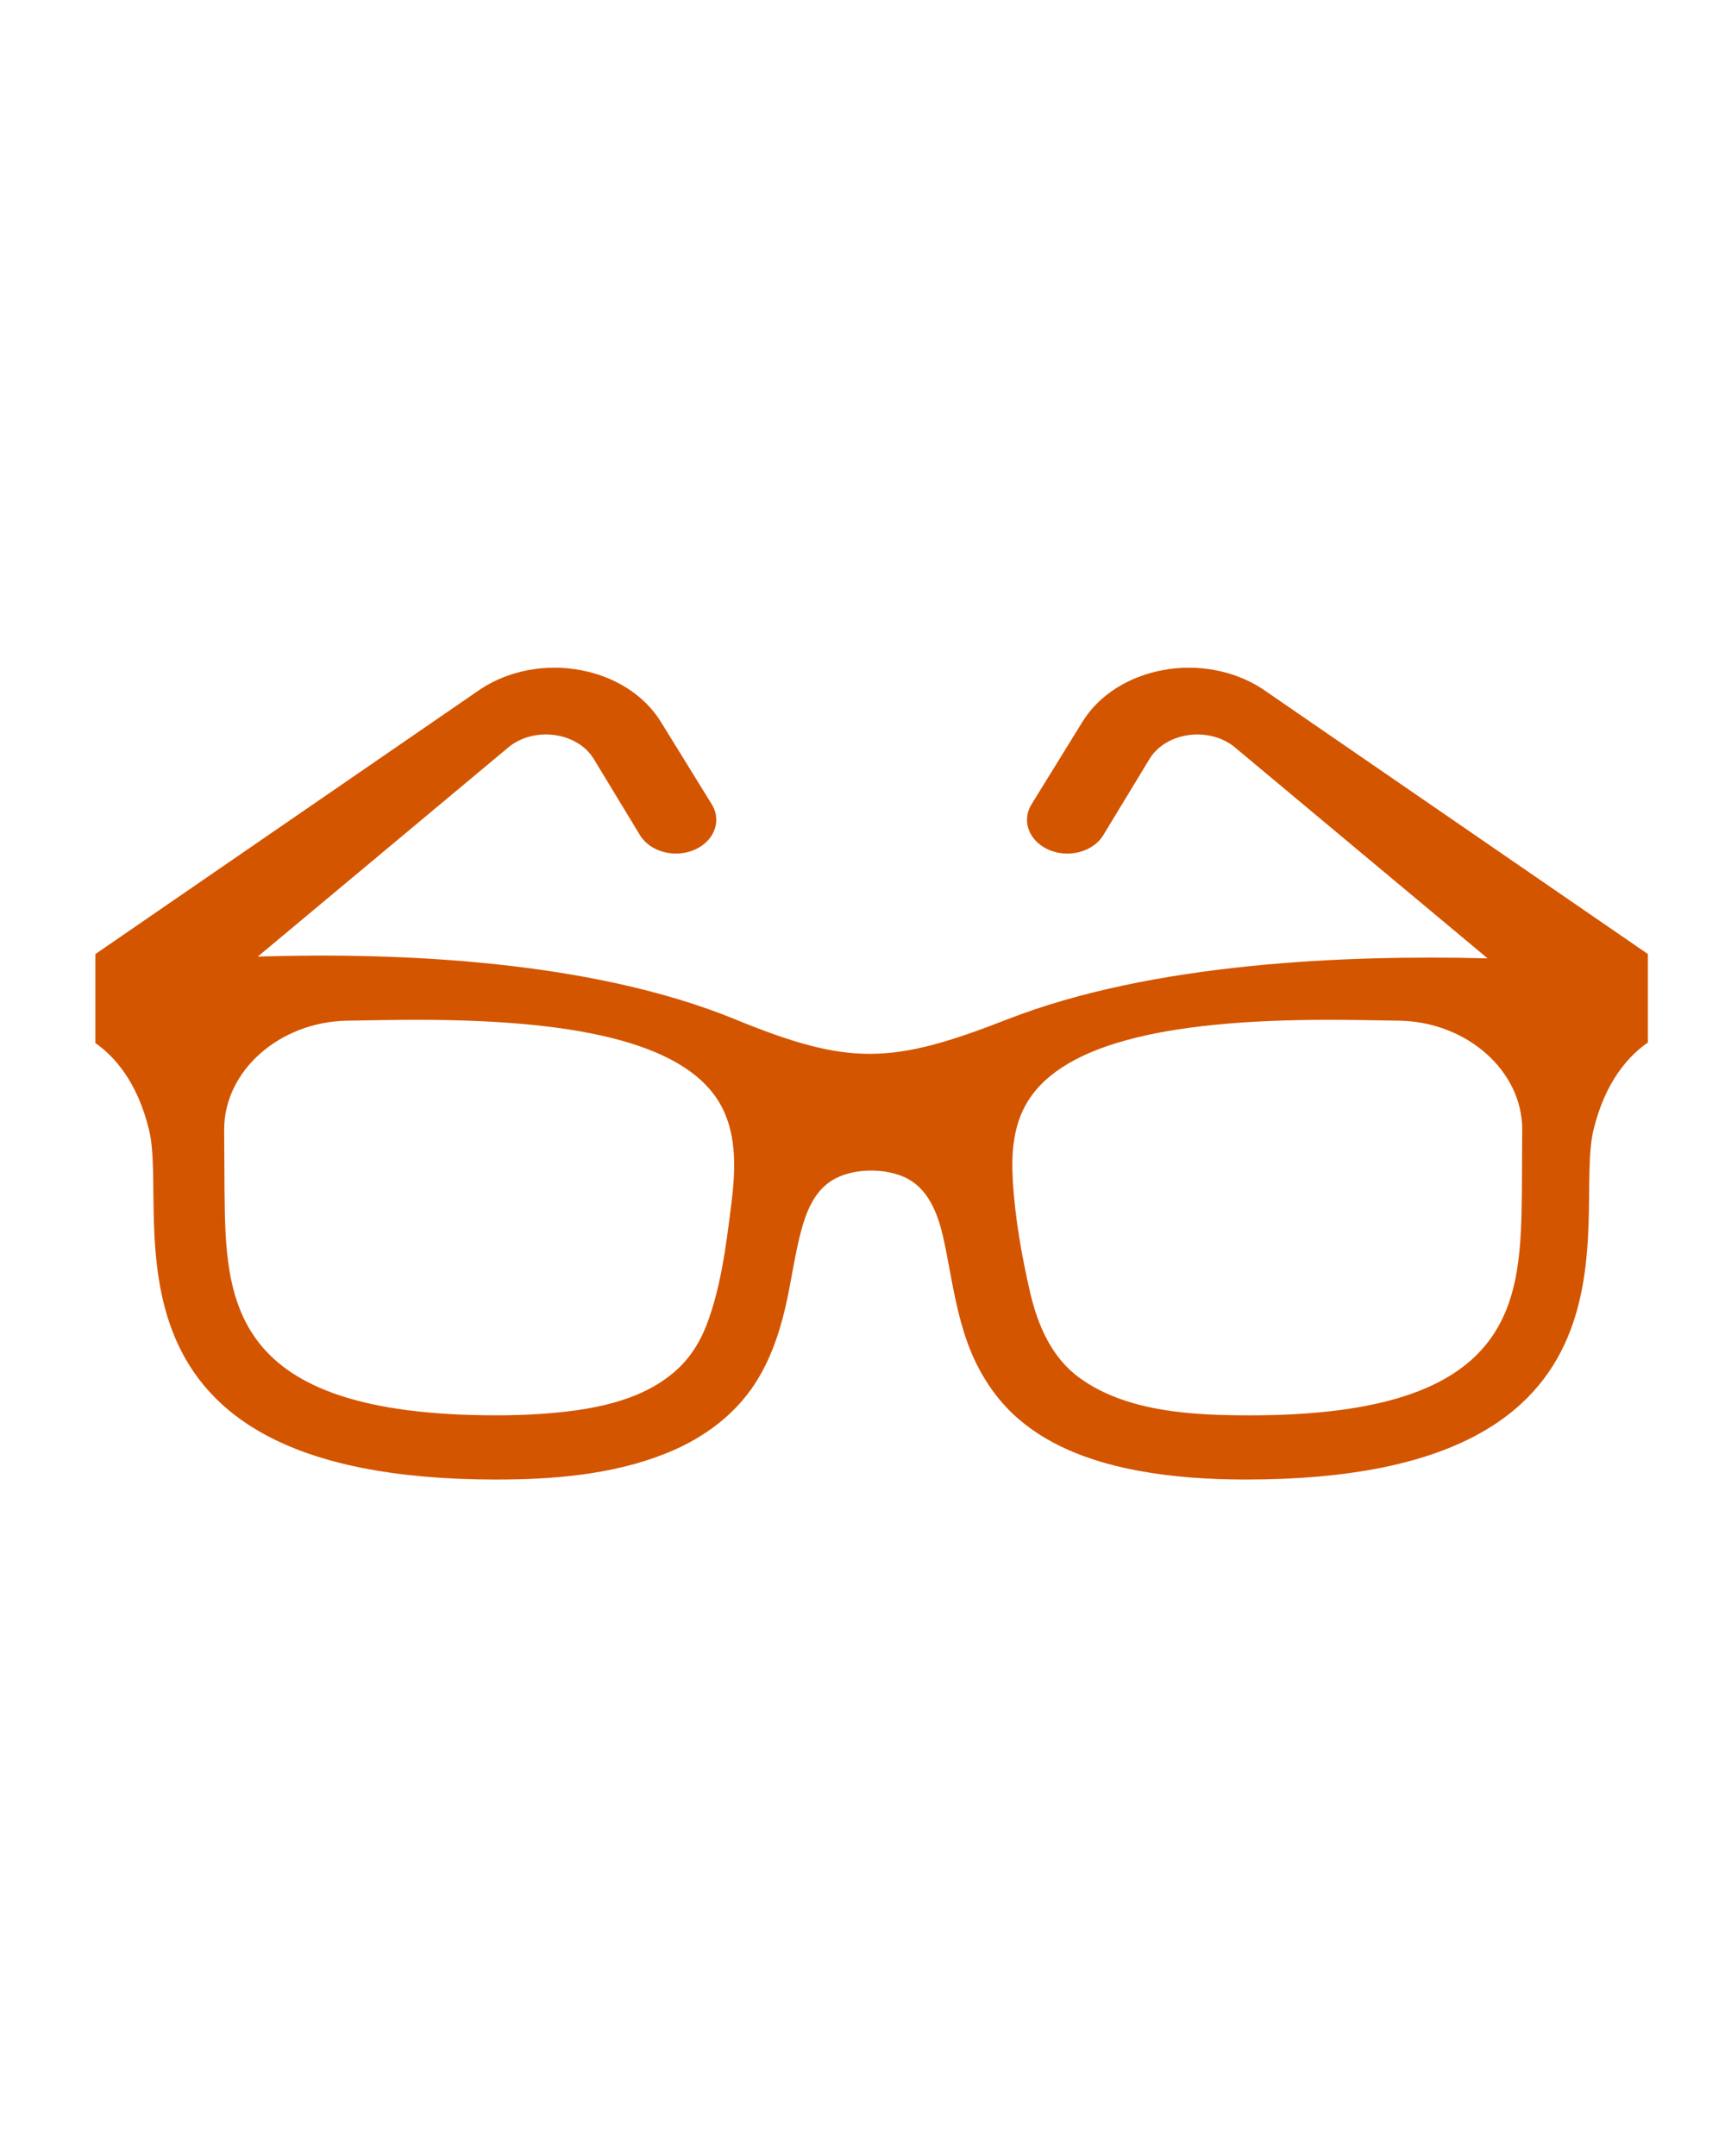 <?xml version="1.0" encoding="UTF-8" standalone="no"?>
<svg
   xmlns:dc="http://purl.org/dc/elements/1.1/"
   xmlns:cc="http://creativecommons.org/ns#"
   xmlns:rdf="http://www.w3.org/1999/02/22-rdf-syntax-ns#"
   xmlns:svg="http://www.w3.org/2000/svg"
   xmlns="http://www.w3.org/2000/svg"
   xmlns:sodipodi="http://sodipodi.sourceforge.net/DTD/sodipodi-0.dtd"
   xmlns:inkscape="http://www.inkscape.org/namespaces/inkscape"
   viewBox="0 0 100 125"
   version="1.1"
   x="0px"
   y="0px"
   id="svg14"
   sodipodi:docname="icon.svg"
   inkscape:version="0.92.4 (fd57863, 2020-04-02)">
  <defs
     id="defs18" />
  <sodipodi:namedview
     pagecolor="#ffffff"
     bordercolor="#666666"
     borderopacity="1"
     objecttolerance="10"
     gridtolerance="10"
     guidetolerance="10"
     inkscape:pageopacity="0"
     inkscape:pageshadow="2"
     inkscape:window-width="1874"
     inkscape:window-height="1016"
     id="namedview16"
     showgrid="false"
     inkscape:zoom="1.888"
     inkscape:cx="50"
     inkscape:cy="62.5"
     inkscape:window-x="46"
     inkscape:window-y="27"
     inkscape:window-maximized="1"
     inkscape:current-layer="svg14" />
  <title
     id="title2">i10</title>
  <desc
     id="desc4">Created with Sketch.</desc>
  <g
     id="g8"
     transform="translate(0.53,12.712)"
     style="fill:#d45500;fill-opacity:1;fill-rule:evenodd;stroke:none;stroke-width:1">
    <path
       d="m 87.695,56.219 c -0.067,6.453 -0.137,13.127 -15.751,13.127 -3.256,0 -7.121,-0.173 -9.872,-2.157 -1.639,-1.181 -2.447,-3.071 -2.888,-4.983 -0.49,-2.12 -0.884,-4.372 -1.005,-6.545 -0.08,-1.429 0.018,-2.931 0.7,-4.219 1.867,-3.523 7.847,-5.026 17.579,-5.026 1.394,0 2.756,0.025 4.051,0.048 0.029,0 0.057,0.001 0.086,0.001 3.916,0.073 7.119,2.907 7.119,6.303 0,0 -0.013,3.013 -0.019,3.45 m -46.405,4.772 c -0.21,1.08 -0.484,2.144 -0.873,3.148 -0.338,0.872 -0.82,1.679 -1.482,2.345 -2.091,2.109 -5.393,2.6 -8.216,2.786 -0.827,0.054 -1.655,0.076 -2.484,0.076 -15.614,0 -15.684,-6.674 -15.751,-13.127 -0.005,-0.437 -0.019,-3.45 -0.019,-3.45 0,-3.396 3.204,-6.23 7.119,-6.303 0.029,0 0.057,-10e-4 0.086,-10e-4 1.294,-0.024 2.657,-0.048 4.051,-0.048 9.732,0 15.712,1.503 17.579,5.026 0.911,1.719 0.8,3.792 0.565,5.661 -0.16,1.272 -0.323,2.592 -0.575,3.888 M 62.218,29.141 59.267,33.923 c -0.495,0.802 -0.269,1.783 0.546,2.374 1.149,0.834 2.931,0.542 3.619,-0.593 l 2.673,-4.407 c 0.931,-1.534 3.353,-1.904 4.873,-0.745 l 14.73,12.3 c -8.186,-0.213 -19.439,0.252 -27.838,3.534 -6.697,2.617 -9.142,2.72 -15.784,0 C 33.722,42.959 22.575,42.497 14.414,42.749 L 29.022,30.551 c 1.519,-1.159 3.943,-0.789 4.872,0.745 l 2.673,4.407 c 0.689,1.135 2.47,1.427 3.62,0.593 0.815,-0.591 1.041,-1.572 0.546,-2.374 L 37.782,29.141 C 35.791,25.916 30.784,24.994 27.357,27.223 L 5,42.602 v 5.16 c 1.067,0.745 2.426,2.212 3.112,5.041 1.226,5.065 -3.928,20.266 20.123,20.266 3.295,0 6.725,-0.276 9.815,-1.506 1.958,-0.779 3.731,-1.997 4.963,-3.726 0.999,-1.405 1.582,-3.042 1.975,-4.707 0.346,-1.474 0.529,-2.985 0.917,-4.45 0.297,-1.121 0.76,-2.308 1.789,-2.95 1.134,-0.708 2.976,-0.75 4.204,-0.195 0.522,0.236 0.954,0.612 1.283,1.078 0.757,1.076 0.994,2.469 1.234,3.733 0.306,1.604 0.575,3.221 1.131,4.762 0.625,1.734 1.619,3.306 3.031,4.503 1.95,1.655 4.456,2.502 6.938,2.957 2.044,0.375 4.131,0.5 6.207,0.5 24.05,0 18.897,-15.201 20.123,-20.266 C 92.541,49.936 93.927,48.468 95,47.732 V 42.602 L 72.644,27.223 c -3.428,-2.228 -8.435,-1.307 -10.426,1.918"
       id="path6"
       inkscape:connector-curvature="0"
       style="fill:#d45500;fill-opacity:1" />
  </g>
</svg>

